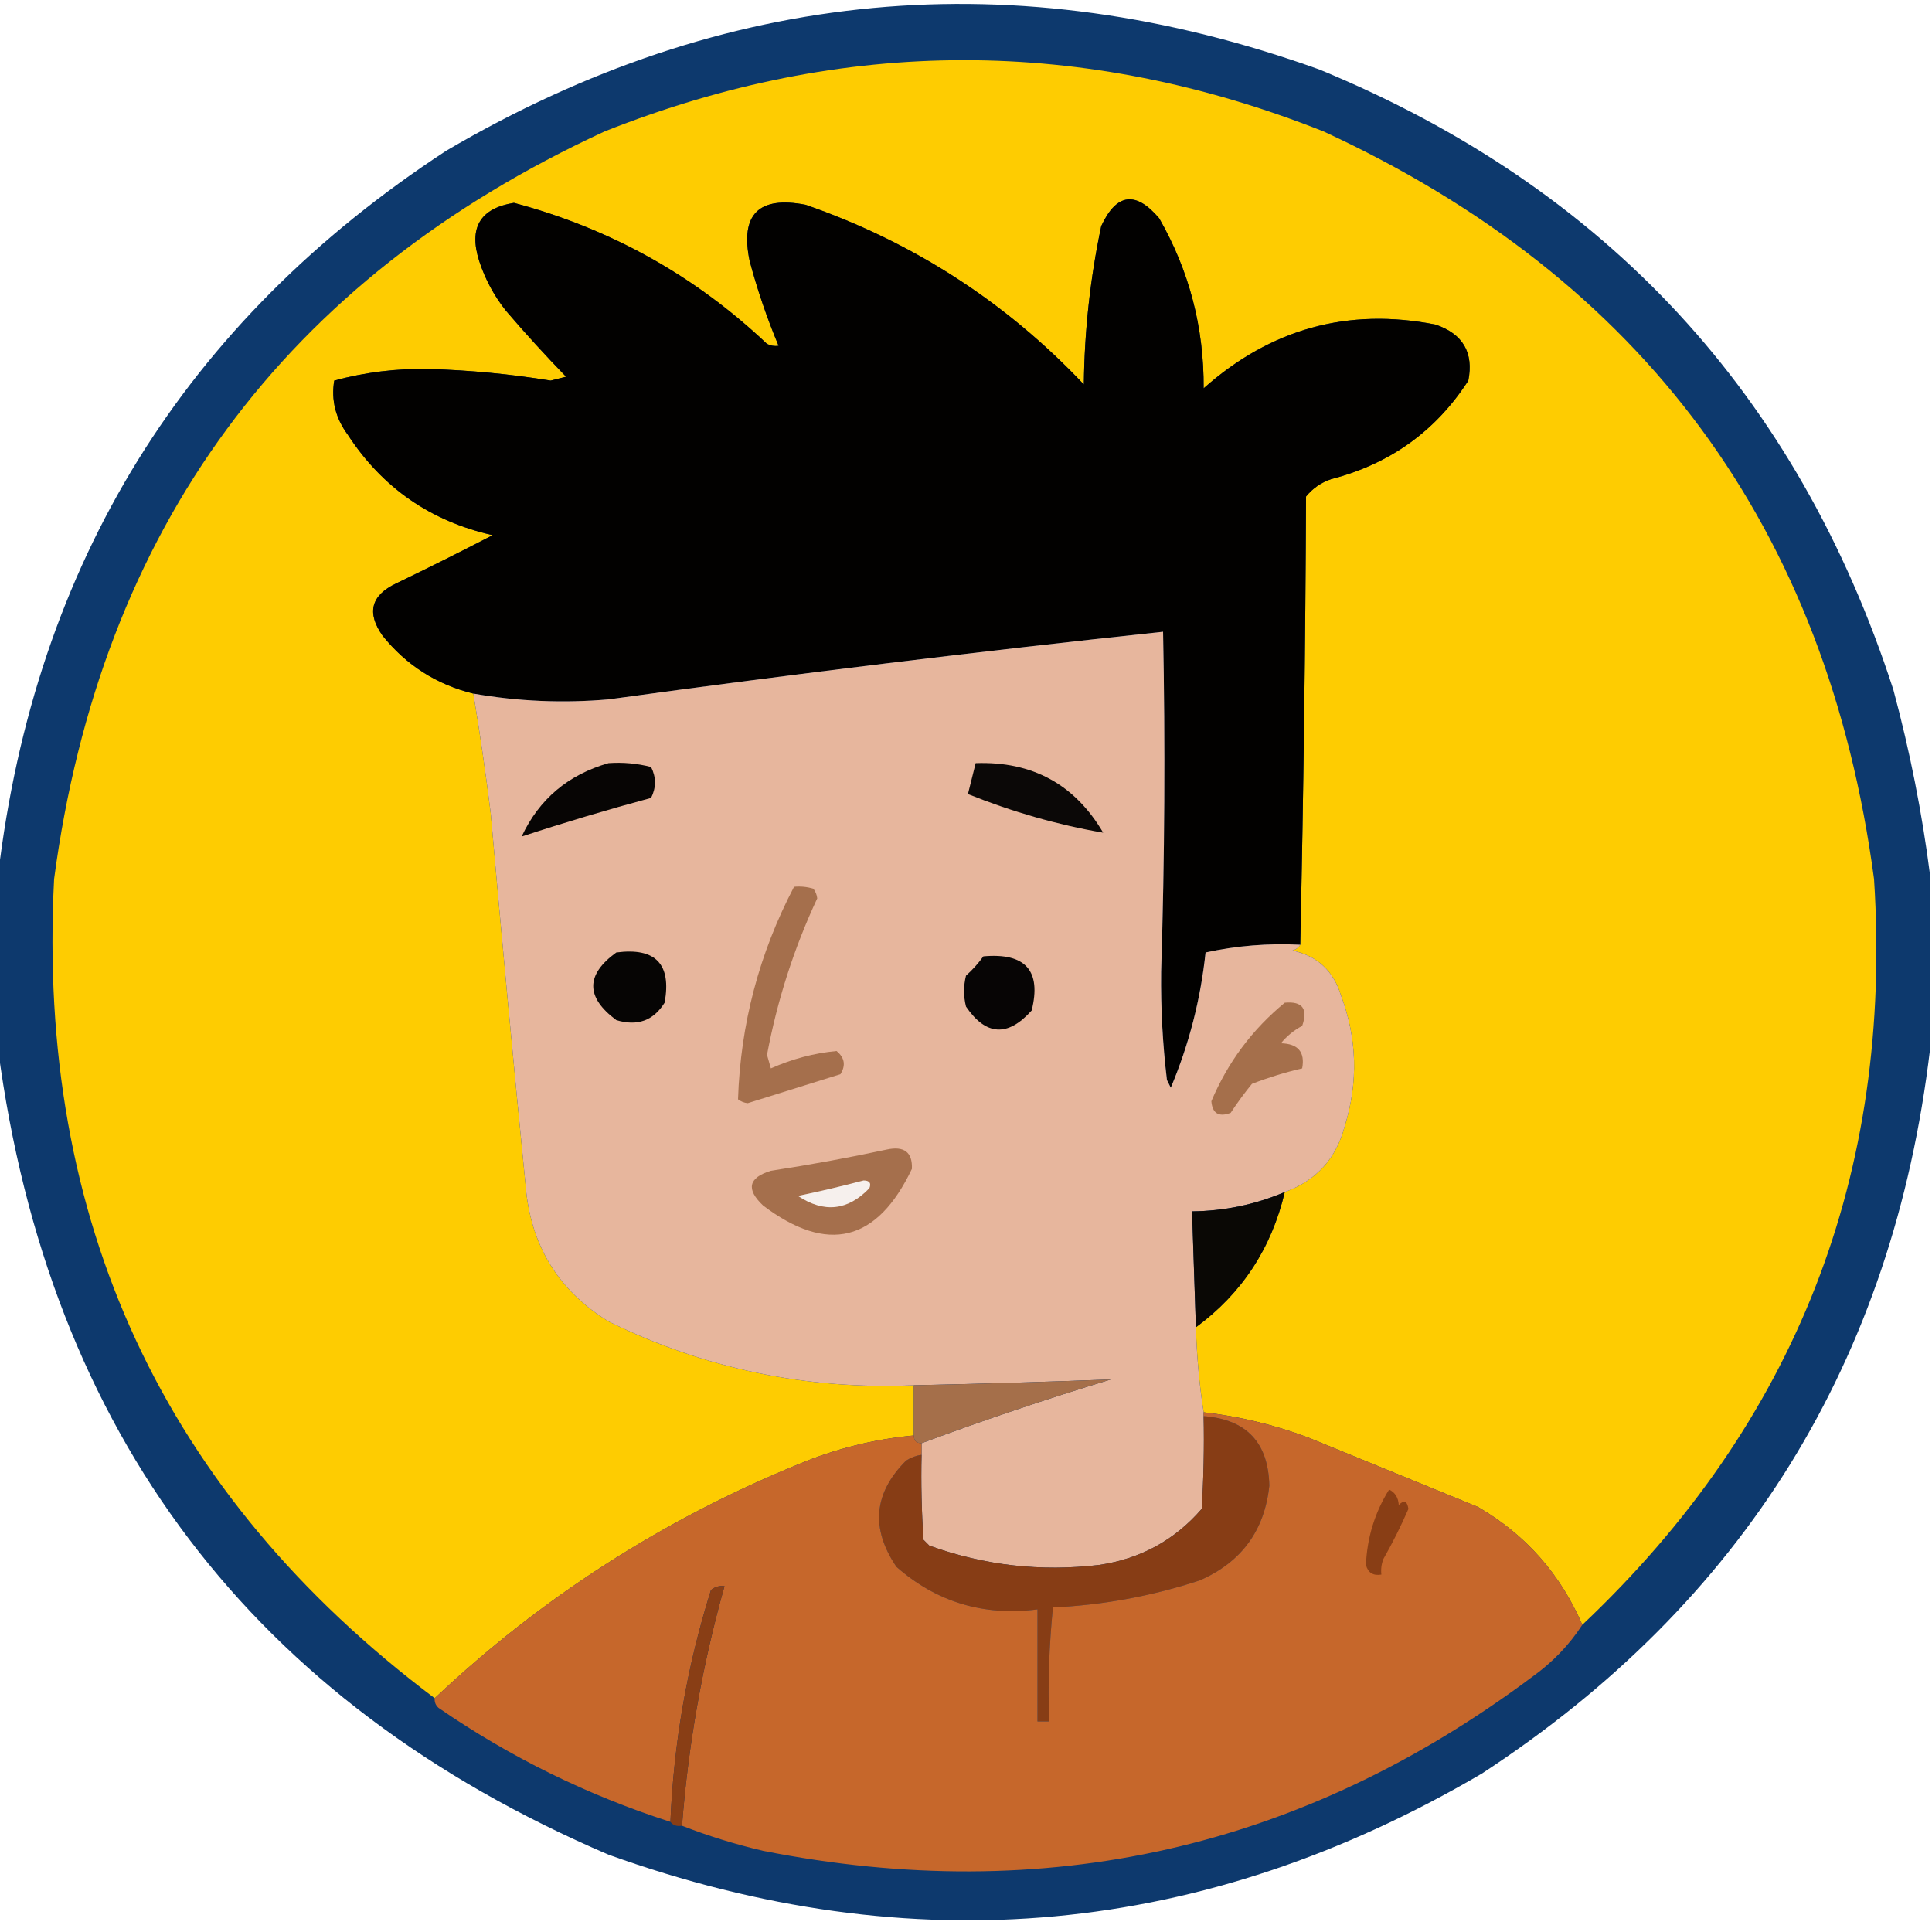 <?xml version="1.0" encoding="UTF-8"?>
<!DOCTYPE svg PUBLIC "-//W3C//DTD SVG 1.1//EN" "http://www.w3.org/Graphics/SVG/1.1/DTD/svg11.dtd">
<svg xmlns="http://www.w3.org/2000/svg" version="1.1" width="500px" height="500px" style="shape-rendering:geometricPrecision; text-rendering:geometricPrecision; image-rendering:optimizeQuality; fill-rule:evenodd; clip-rule:evenodd" xmlns:xlink="http://www.w3.org/1999/xlink">
<g><path style="opacity:0.957" fill="#033067" d="M 499.5,226.5 C 499.5,241.5 499.5,256.5 499.5,271.5C 489.907,352.223 451.24,414.723 383.5,459C 311.522,501.255 236.189,508.255 157.5,480C 65.324,440.498 12.657,370.998 -0.5,271.5C -0.5,256.5 -0.5,241.5 -0.5,226.5C 9.092,145.779 47.759,83.279 115.5,39C 187.475,-3.255 262.808,-10.255 341.5,18C 415.725,48.612 465.225,102.112 490,178.5C 494.285,194.424 497.452,210.424 499.5,226.5 Z"/></g>
<g><path style="opacity:1" fill="#fecc01" d="M 409.5,420.5 C 403.822,407.326 394.822,397.159 382.5,390C 367.833,384 353.167,378 338.5,372C 329.752,368.729 320.752,366.563 311.5,365.5C 310.384,358.354 309.717,351.02 309.5,343.5C 321.392,334.744 329.058,323.078 332.5,308.5C 340.607,305.558 345.774,299.891 348,291.5C 351.562,280.044 351.229,268.711 347,257.5C 345.066,251.233 340.9,247.399 334.5,246C 335.416,245.722 336.082,245.222 336.5,244.5C 337.333,206.002 337.833,167.335 338,128.5C 339.731,126.383 341.898,124.883 344.5,124C 359.761,120.044 371.594,111.544 380,98.5C 381.424,91.241 378.59,86.408 371.5,84C 348.876,79.565 328.876,85.065 311.5,100.5C 311.6,84.731 307.767,70.064 300,56.5C 293.931,49.345 288.931,50.012 285,58.5C 282.147,71.989 280.647,85.656 280.5,99.5C 260.318,78.164 236.318,62.664 208.5,53C 196.349,50.644 191.515,55.477 194,67.5C 196.014,75.044 198.514,82.377 201.5,89.5C 200.448,89.65 199.448,89.483 198.5,89C 179.798,71.317 157.965,59.15 133,52.5C 124.277,53.916 121.277,58.916 124,67.5C 125.556,72.28 127.889,76.613 131,80.5C 135.982,86.316 141.149,91.983 146.5,97.5C 145.167,97.833 143.833,98.167 142.5,98.5C 132.064,96.803 121.564,95.803 111,95.5C 102.675,95.332 94.508,96.332 86.5,98.5C 85.67,103.538 86.837,108.205 90,112.5C 98.949,126.229 111.449,134.896 127.5,138.5C 119.32,142.742 110.986,146.909 102.5,151C 96.016,154.081 94.849,158.581 99,164.5C 105.156,172.161 112.989,177.161 122.5,179.5C 124.215,189.791 125.715,200.125 127,210.5C 129.82,242.516 132.82,274.516 136,306.5C 137.198,322.082 144.365,333.915 157.5,342C 182.386,354.211 208.72,359.711 236.5,358.5C 236.5,362.833 236.5,367.167 236.5,371.5C 226.14,372.451 216.14,374.951 206.5,379C 171.295,393.418 139.962,413.585 112.5,439.5C 42.273,386.689 9.44,316.022 14,227.5C 26.097,136.761 73.597,72.261 156.5,34C 218.458,9.426 280.458,9.426 342.5,34C 425.402,72.259 472.902,136.759 485,227.5C 489.926,303.933 464.76,368.266 409.5,420.5 Z"/></g>
<g><path style="opacity:1" fill="#020100" d="M 336.5,244.5 C 328.191,244.081 320.024,244.747 312,246.5C 310.716,258.637 307.716,270.304 303,281.5C 302.667,280.833 302.333,280.167 302,279.5C 300.889,270.224 300.389,260.89 300.5,251.5C 301.417,222.17 301.583,192.836 301,163.5C 253.228,168.587 205.395,174.421 157.5,181C 145.7,182.025 134.033,181.525 122.5,179.5C 112.989,177.161 105.156,172.161 99,164.5C 94.849,158.581 96.016,154.081 102.5,151C 110.986,146.909 119.32,142.742 127.5,138.5C 111.449,134.896 98.949,126.229 90,112.5C 86.837,108.205 85.67,103.538 86.5,98.5C 94.508,96.332 102.675,95.332 111,95.5C 121.564,95.803 132.064,96.803 142.5,98.5C 143.833,98.167 145.167,97.833 146.5,97.5C 141.149,91.983 135.982,86.316 131,80.5C 127.889,76.613 125.556,72.28 124,67.5C 121.277,58.916 124.277,53.916 133,52.5C 157.965,59.15 179.798,71.317 198.5,89C 199.448,89.483 200.448,89.65 201.5,89.5C 198.514,82.377 196.014,75.044 194,67.5C 191.515,55.477 196.349,50.644 208.5,53C 236.318,62.664 260.318,78.164 280.5,99.5C 280.647,85.656 282.147,71.989 285,58.5C 288.931,50.012 293.931,49.345 300,56.5C 307.767,70.064 311.6,84.731 311.5,100.5C 328.876,85.065 348.876,79.565 371.5,84C 378.59,86.408 381.424,91.241 380,98.5C 371.594,111.544 359.761,120.044 344.5,124C 341.898,124.883 339.731,126.383 338,128.5C 337.833,167.335 337.333,206.002 336.5,244.5 Z"/></g>
<g><path style="opacity:1" fill="#e7b69d" d="M 336.5,244.5 C 336.082,245.222 335.416,245.722 334.5,246C 340.9,247.399 345.066,251.233 347,257.5C 351.229,268.711 351.562,280.044 348,291.5C 345.774,299.891 340.607,305.558 332.5,308.5C 324.848,311.746 316.848,313.412 308.5,313.5C 308.833,323.5 309.167,333.5 309.5,343.5C 309.717,351.02 310.384,358.354 311.5,365.5C 311.5,365.833 311.5,366.167 311.5,366.5C 311.666,374.507 311.5,382.507 311,390.5C 304.002,398.584 295.169,403.418 284.5,405C 269.409,406.812 254.743,405.145 240.5,400C 240,399.5 239.5,399 239,398.5C 238.5,391.174 238.334,383.841 238.5,376.5C 238.5,375.5 238.5,374.5 238.5,373.5C 254.551,367.538 270.884,362.038 287.5,357C 270.522,357.646 253.522,358.146 236.5,358.5C 208.72,359.711 182.386,354.211 157.5,342C 144.365,333.915 137.198,322.082 136,306.5C 132.82,274.516 129.82,242.516 127,210.5C 125.715,200.125 124.215,189.791 122.5,179.5C 134.033,181.525 145.7,182.025 157.5,181C 205.395,174.421 253.228,168.587 301,163.5C 301.583,192.836 301.417,222.17 300.5,251.5C 300.389,260.89 300.889,270.224 302,279.5C 302.333,280.167 302.667,280.833 303,281.5C 307.716,270.304 310.716,258.637 312,246.5C 320.024,244.747 328.191,244.081 336.5,244.5 Z"/></g>
<g><path style="opacity:1" fill="#070504" d="M 157.5,197.5 C 161.24,197.241 164.906,197.574 168.5,198.5C 169.833,201.167 169.833,203.833 168.5,206.5C 157.222,209.538 146.055,212.871 135,216.5C 139.521,206.825 147.021,200.492 157.5,197.5 Z"/></g>
<g><path style="opacity:1" fill="#0b0807" d="M 252.5,197.5 C 267.149,196.988 278.149,202.988 285.5,215.5C 273.692,213.463 262.025,210.13 250.5,205.5C 251.169,202.803 251.836,200.137 252.5,197.5 Z"/></g>
<g><path style="opacity:1" fill="#a56f4c" d="M 205.5,229.5 C 207.199,229.34 208.866,229.506 210.5,230C 211.059,230.725 211.392,231.558 211.5,232.5C 205.464,245.442 201.131,258.942 198.5,273C 198.833,274.167 199.167,275.333 199.5,276.5C 204.995,274.052 210.661,272.552 216.5,272C 218.602,273.733 218.935,275.733 217.5,278C 209.5,280.5 201.5,283 193.5,285.5C 192.558,285.392 191.725,285.059 191,284.5C 191.637,265.084 196.47,246.751 205.5,229.5 Z"/></g>
<g><path style="opacity:1" fill="#060504" d="M 159.5,246.5 C 169.659,245.158 173.826,249.491 172,259.5C 169.103,264.155 164.937,265.655 159.5,264C 151.542,258.086 151.542,252.252 159.5,246.5 Z"/></g>
<g><path style="opacity:1" fill="#070505" d="M 254.5,247.5 C 265.383,246.537 269.55,251.204 267,261.5C 260.833,268.412 255.167,268.079 250,260.5C 249.333,257.833 249.333,255.167 250,252.5C 251.707,250.963 253.207,249.296 254.5,247.5 Z"/></g>
<g><path style="opacity:1" fill="#a56f4b" d="M 332.5,259.5 C 337.068,259.083 338.568,261.083 337,265.5C 334.876,266.622 333.043,268.122 331.5,270C 335.953,270.111 337.787,272.277 337,276.5C 332.596,277.519 328.263,278.852 324,280.5C 322.054,282.881 320.221,285.381 318.5,288C 315.433,289.164 313.767,288.164 313.5,285C 317.748,274.922 324.081,266.422 332.5,259.5 Z"/></g>
<g><path style="opacity:1" fill="#a56f4c" d="M 229.5,297.5 C 234.006,296.527 236.172,298.194 236,302.5C 227.001,321.426 214.168,324.592 197.5,312C 193.022,307.778 193.688,304.778 199.5,303C 209.689,301.444 219.689,299.61 229.5,297.5 Z"/></g>
<g><path style="opacity:1" fill="#f6f0ed" d="M 223.5,305.5 C 225.028,305.517 225.528,306.184 225,307.5C 219.416,313.324 213.25,313.991 206.5,309.5C 212.326,308.292 217.993,306.958 223.5,305.5 Z"/></g>
<g><path style="opacity:1" fill="#0a0805" d="M 332.5,308.5 C 329.058,323.078 321.392,334.744 309.5,343.5C 309.167,333.5 308.833,323.5 308.5,313.5C 316.848,313.412 324.848,311.746 332.5,308.5 Z"/></g>
<g><path style="opacity:1" fill="#a56f4a" d="M 238.5,373.5 C 237.167,373.5 236.5,372.833 236.5,371.5C 236.5,367.167 236.5,362.833 236.5,358.5C 253.522,358.146 270.522,357.646 287.5,357C 270.884,362.038 254.551,367.538 238.5,373.5 Z"/></g>
<g><path style="opacity:1" fill="#873d15" d="M 311.5,366.5 C 322.591,367.335 328.258,373.335 328.5,384.5C 327.268,396.118 321.268,404.285 310.5,409C 298.146,413.059 285.479,415.392 272.5,416C 271.514,425.75 271.181,435.584 271.5,445.5C 270.5,445.5 269.5,445.5 268.5,445.5C 268.5,435.833 268.5,426.167 268.5,416.5C 254.569,418.291 242.403,414.624 232,405.5C 225.268,395.55 226.101,386.384 234.5,378C 235.745,377.209 237.078,376.709 238.5,376.5C 238.334,383.841 238.5,391.174 239,398.5C 239.5,399 240,399.5 240.5,400C 254.743,405.145 269.409,406.812 284.5,405C 295.169,403.418 304.002,398.584 311,390.5C 311.5,382.507 311.666,374.507 311.5,366.5 Z"/></g>
<g><path style="opacity:1" fill="#c6672b" d="M 311.5,366.5 C 311.5,366.167 311.5,365.833 311.5,365.5C 320.752,366.563 329.752,368.729 338.5,372C 353.167,378 367.833,384 382.5,390C 394.822,397.159 403.822,407.326 409.5,420.5C 406.109,425.728 401.775,430.228 396.5,434C 337.011,478.452 270.678,493.452 197.5,479C 190.235,477.298 183.235,475.131 176.5,472.5C 178.124,451.46 181.791,430.794 187.5,410.5C 186.178,410.33 185.011,410.663 184,411.5C 177.853,431.029 174.353,451.029 173.5,471.5C 152.025,464.595 132.025,454.762 113.5,442C 112.748,441.329 112.414,440.496 112.5,439.5C 139.962,413.585 171.295,393.418 206.5,379C 216.14,374.951 226.14,372.451 236.5,371.5C 236.5,372.833 237.167,373.5 238.5,373.5C 238.5,374.5 238.5,375.5 238.5,376.5C 237.078,376.709 235.745,377.209 234.5,378C 226.101,386.384 225.268,395.55 232,405.5C 242.403,414.624 254.569,418.291 268.5,416.5C 268.5,426.167 268.5,435.833 268.5,445.5C 269.5,445.5 270.5,445.5 271.5,445.5C 271.181,435.584 271.514,425.75 272.5,416C 285.479,415.392 298.146,413.059 310.5,409C 321.268,404.285 327.268,396.118 328.5,384.5C 328.258,373.335 322.591,367.335 311.5,366.5 Z"/></g>
<g><path style="opacity:1" fill="#893e15" d="M 359.5,385.5 C 361.045,386.23 361.878,387.563 362,389.5C 363.342,388.098 364.176,388.431 364.5,390.5C 362.576,394.933 360.409,399.266 358,403.5C 357.51,404.793 357.343,406.127 357.5,407.5C 355.365,407.853 354.032,407.02 353.5,405C 353.807,397.916 355.807,391.416 359.5,385.5 Z"/></g>
<g><path style="opacity:1" fill="#893e15" d="M 176.5,472.5 C 175.209,472.737 174.209,472.404 173.5,471.5C 174.353,451.029 177.853,431.029 184,411.5C 185.011,410.663 186.178,410.33 187.5,410.5C 181.791,430.794 178.124,451.46 176.5,472.5 Z"/></g>
</svg>
